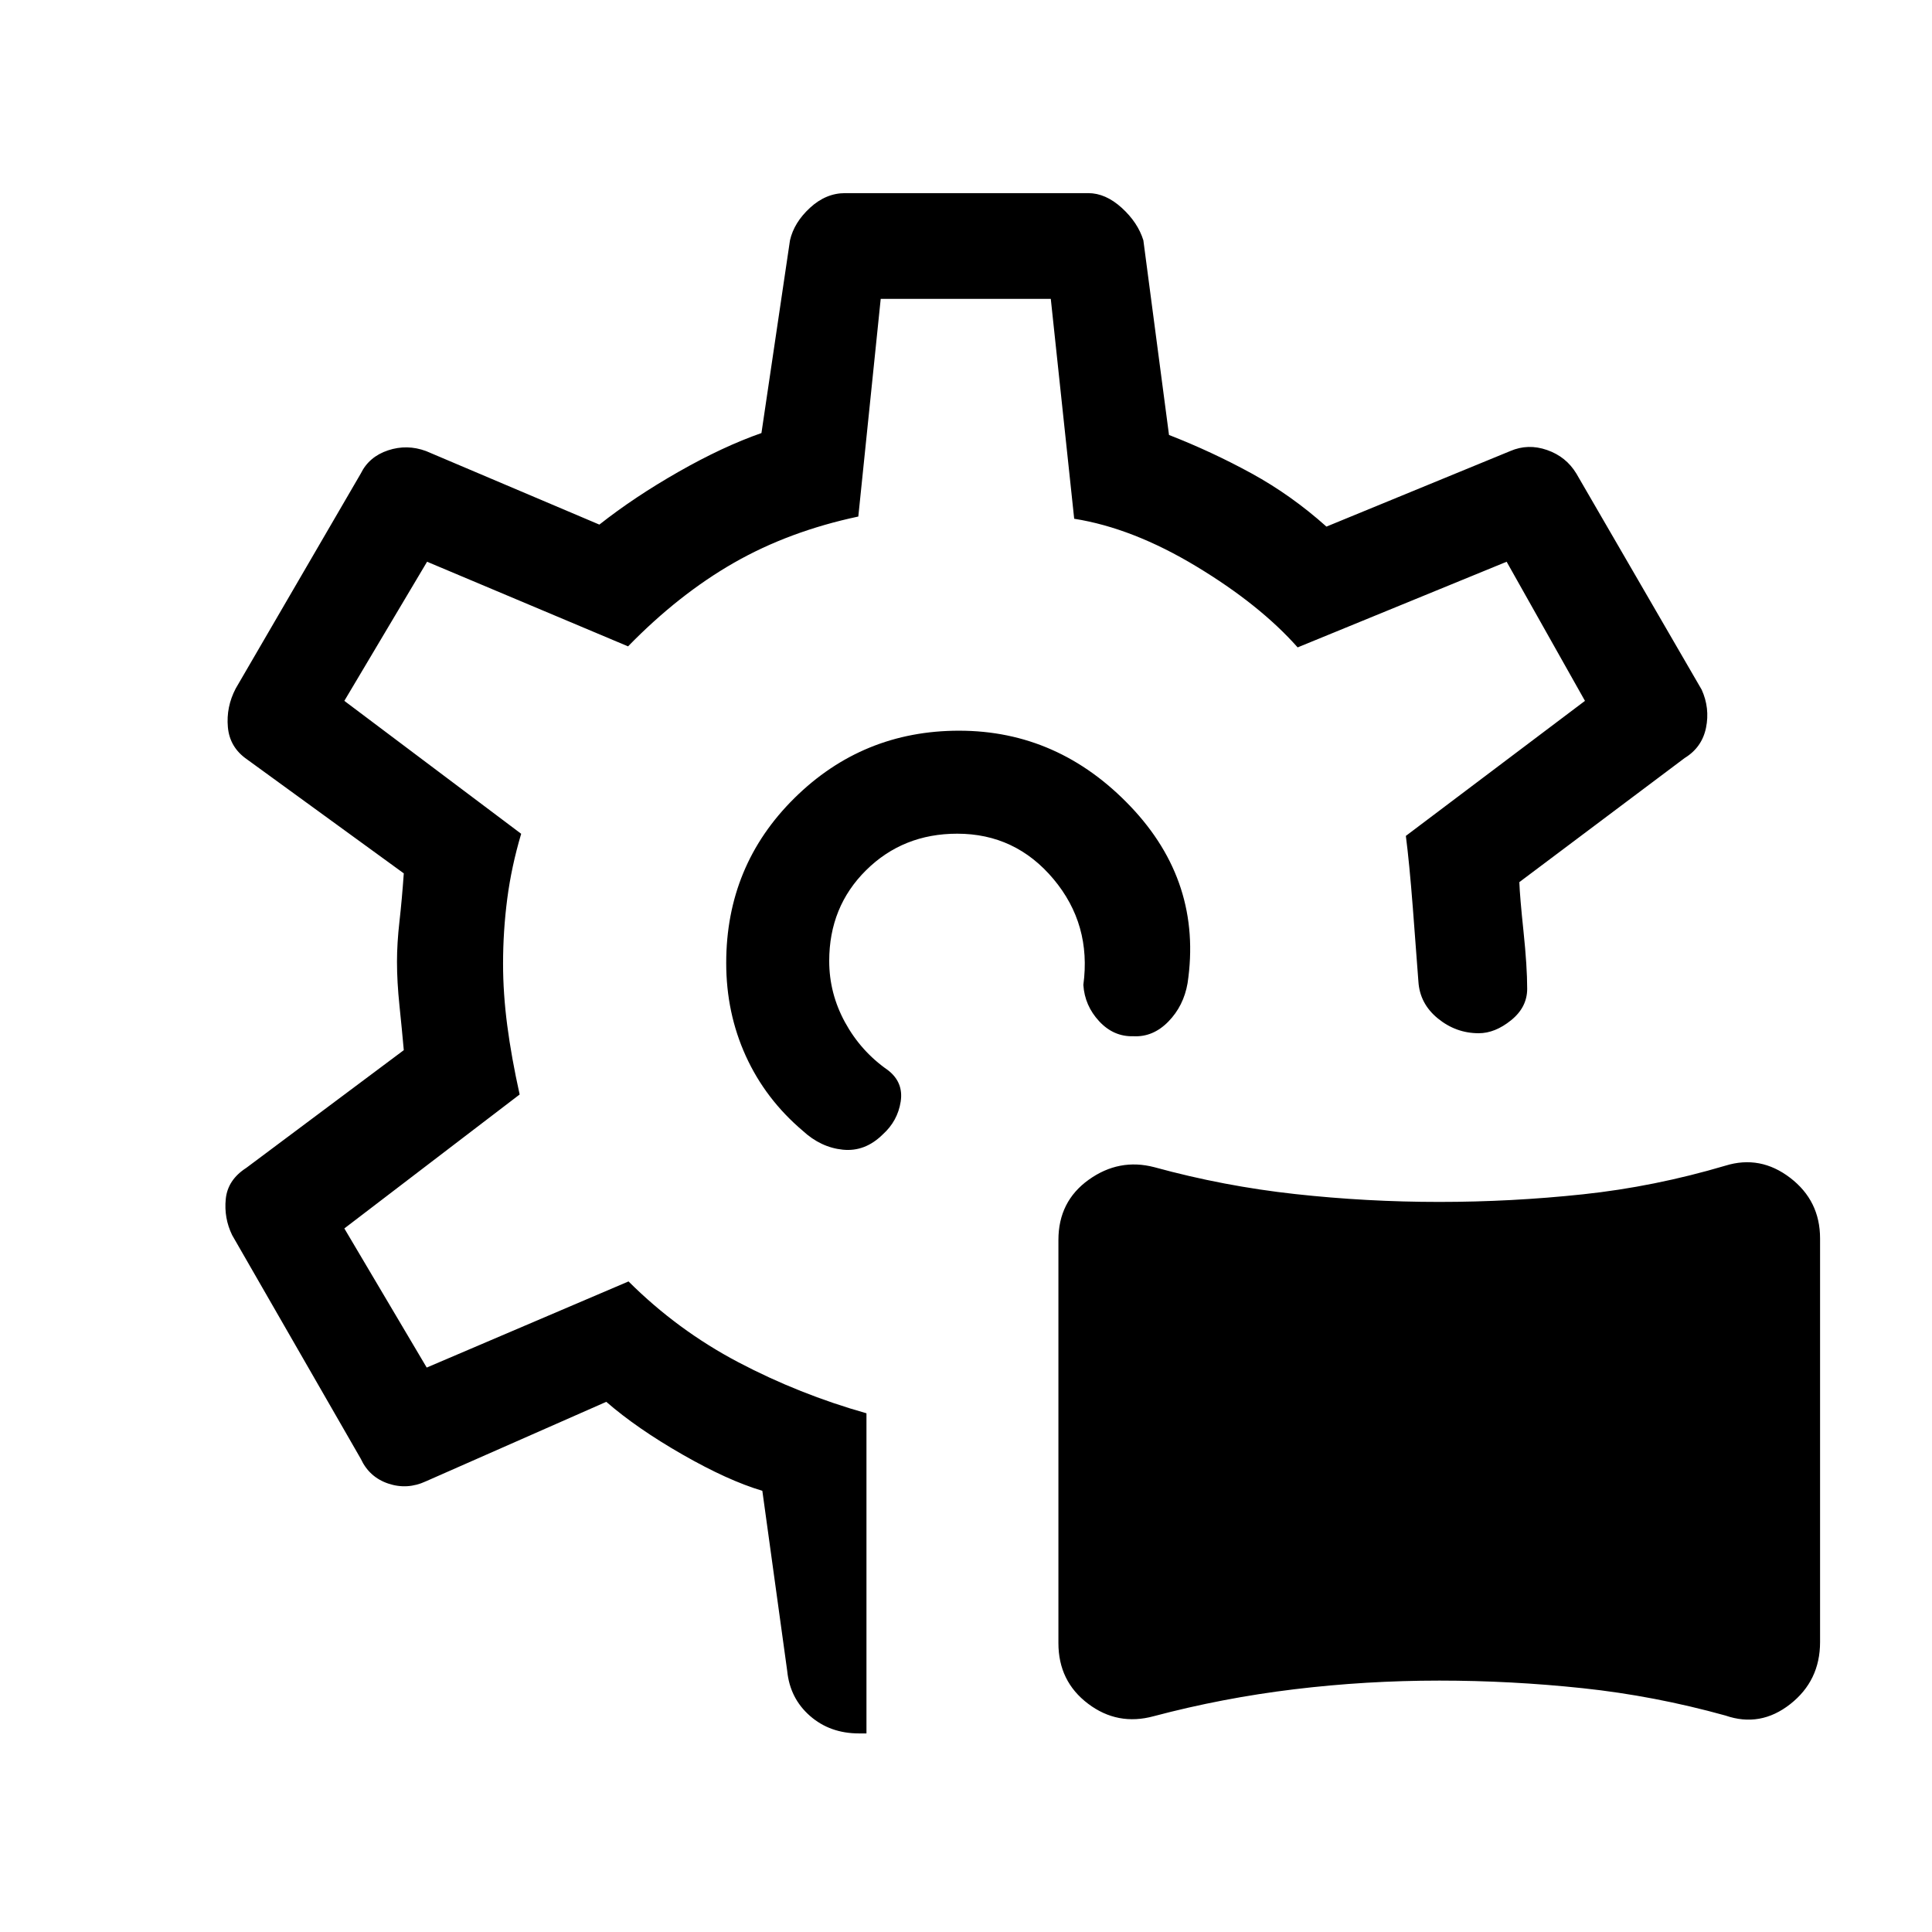 <svg xmlns="http://www.w3.org/2000/svg" height="40" viewBox="0 -960 960 960" width="40"><path d="M573.28-107.23q-17.97 4.9-32.66-6.23-14.7-11.13-14.7-30.09v-200.31q0-19.16 15.08-29.95 15.08-10.78 32.56-6.22 34.52 9.47 70.08 13.36 35.56 3.9 71.46 3.9 35.9 0 71.43-3.78 35.52-3.78 70.83-14.24 17.31-5.34 32.17 6.05 14.85 11.38 14.85 30.11v200.57q0 19.2-14.85 30.85-14.86 11.65-32.17 5.65-35.31-9.8-70.92-13.58-35.6-3.78-71.25-3.78-36.55 0-72.16 4.32-35.6 4.32-69.75 13.37Zm-93.61-374.33Zm0 0ZM430.54-98.67h-3.69q-14.45 0-24.4-8.73-9.96-8.73-11.3-22.39l-12.35-89.44q-17.11-5.08-39.73-18.05-22.63-12.96-37.81-26.16l-89.57 39.47q-9.31 4.33-18.76 1.15-9.44-3.18-13.67-12.33l-63.9-111.11q-4.13-8.48-3.18-17.98.95-9.5 10.2-15.45l78.26-58.49q-.92-10.34-2.15-22.15-1.23-11.82-1.23-21.79 0-9.2 1.23-20.03 1.23-10.82 2.15-23.88l-77.92-56.66q-8.59-5.95-9.49-16-.9-10.05 3.9-19.21l62.13-106.79q4.12-8.39 13.55-11.53 9.42-3.14 18.88.35l86.13 36.54q17.39-13.72 39.4-26.26 22.01-12.54 41.14-19.23l14.18-95.77q2.03-8.87 9.94-16.15 7.9-7.29 17.44-7.29h120.82q8.61 0 16.63 7.29 8.01 7.28 10.76 16.15l12.74 96.72q21.44 8.38 41.1 19.15 19.67 10.78 37.13 26.39l91.34-37.54q8.85-3.82 18.31-.51 9.46 3.3 14.53 11.69l62.28 107.41q4.13 9.15 2.15 18.9-1.99 9.74-10.58 15.02l-82.18 61.69q.25 7.18 2.08 24.57 1.82 17.38 1.82 28.41 0 9.2-8 15.65-7.99 6.45-16.08 6.45-11.32 0-20.31-7.35-9-7.34-9.67-18.42-1-13.72-2.75-36.4-1.76-22.68-3.48-35.88l89-67.1-38.92-69.13-103.85 42.56q-18.82-21.23-50.38-40.27-31.56-19.04-60.65-23.65l-11.63-109.26h-84.51l-11.13 108.16q-34.39 7.3-61.78 22.97-27.4 15.67-52.63 41.54l-99.87-42.05-41.11 69.13 87.87 66.05q-4.84 16.28-6.92 32.28t-2.08 32.31q0 14.77 2.08 30.66 2.08 15.9 6.16 34.29l-87.11 66.56 40.93 69.13 100.28-42.8q24.31 24.23 54.57 40.16 30.27 15.92 63.66 25.36v159.07Zm46.02-498.25q49.36 0 85.2 37.64 35.83 37.64 28.34 87.81-1.95 11.32-9.56 19.1-7.62 7.78-17.33 7.27-9.86.31-17.05-7.45-7.19-7.76-7.85-18.07 4.05-30.05-14.85-52.59-18.9-22.53-47.82-22.53-26.93 0-45.27 18.14-18.34 18.14-18.34 45.11 0 16.11 7.87 30.5 7.87 14.4 21.25 23.71 7.9 6.05 6.39 15.7-1.52 9.65-8.95 16.32-8.77 8.64-19.74 7.54-10.98-1.1-19.95-9.38-18.54-15.72-28.3-37.15-9.75-21.43-9.75-46.24 0-48.46 33.91-81.95 33.91-33.48 81.8-33.48Z"/></svg>